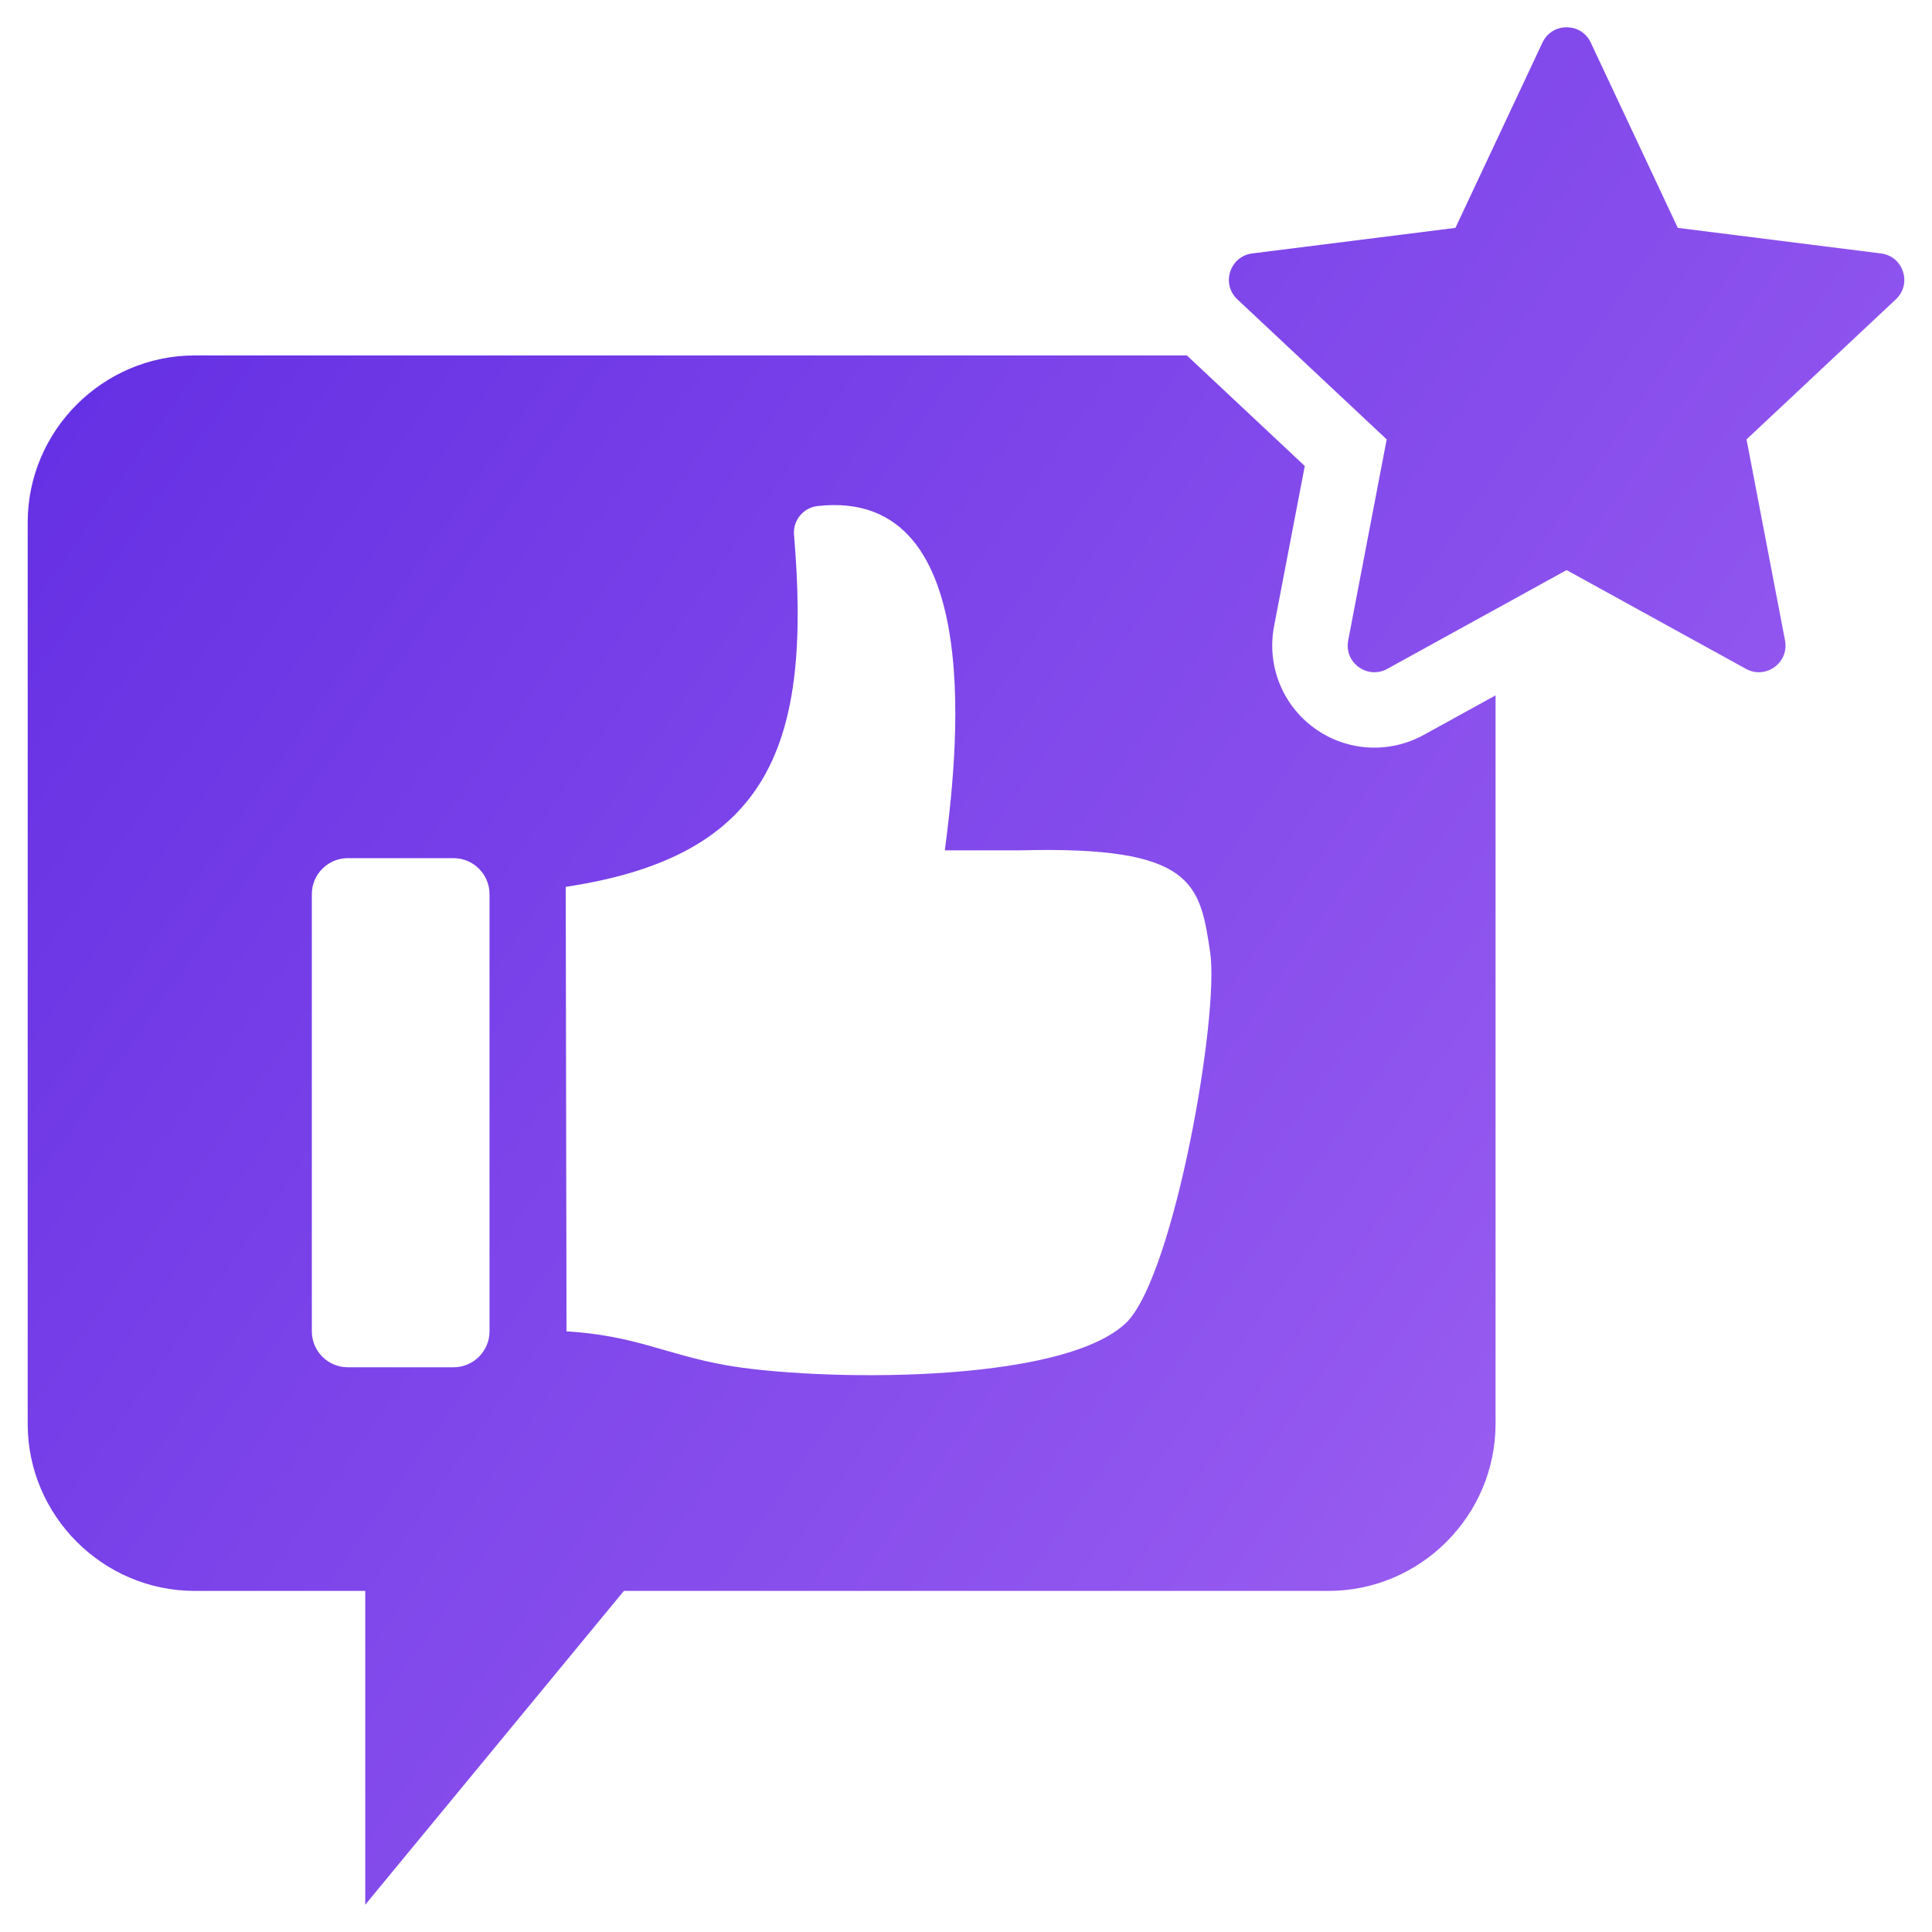 <svg viewBox="0 0 40 40" xmlns="http://www.w3.org/2000/svg" xmlns:xlink="http://www.w3.org/1999/xlink" width="40" height="40" fill="none">
	<defs>
		<linearGradient id="paint_linear_0" x1="2.781" x2="39.437" y1="2.773" y2="28.466" gradientUnits="userSpaceOnUse">
			<stop stop-color="rgb(99,46,227)" offset="0" stop-opacity="1" />
			<stop stop-color="rgb(159,98,242)" offset="1" stop-opacity="1" />
		</linearGradient>
	</defs>
	<rect id="fi_17817684" width="40" height="40" x="0" y="0" fill="rgb(255,255,255)" fill-opacity="0" />
	<path id="Vector" d="M27.212 15.075C26.547 14.591 26.224 13.774 26.378 12.966L27.014 9.648L24.573 7.359L4.032 7.359C2.13 7.359 0.573 8.915 0.573 10.818L0.573 29.479C0.573 31.382 2.13 32.938 4.032 32.938L7.562 32.938L7.562 39.435L12.917 32.938L27.505 32.938C29.407 32.938 30.964 31.381 30.964 29.479L30.964 14.397L29.476 15.216C28.757 15.612 27.876 15.557 27.212 15.075ZM10.135 27.564C10.135 27.974 9.8 28.308 9.391 28.308L7.2 28.308C6.791 28.308 6.456 27.974 6.456 27.564L6.456 18.511C6.456 18.102 6.791 17.767 7.2 17.767L9.391 17.767C9.8 17.767 10.135 18.102 10.135 18.511L10.135 27.564ZM23.337 27.366C22.019 28.685 16.833 28.594 14.997 28.259C13.769 28.036 13.152 27.651 11.729 27.564L11.713 18.361C15.956 17.724 16.804 15.399 16.439 11.071C16.414 10.774 16.631 10.51 16.927 10.477C20.53 10.072 19.784 15.876 19.562 17.605L21.133 17.605C24.708 17.514 24.842 18.283 25.055 19.715C25.25 21.024 24.319 26.343 23.337 27.366L23.337 27.366ZM39.251 6.198L36.16 9.097L36.957 13.26C36.998 13.475 36.916 13.682 36.739 13.811C36.562 13.939 36.34 13.953 36.148 13.848L32.435 11.803L28.722 13.848C28.53 13.953 28.308 13.939 28.131 13.811C27.954 13.682 27.872 13.475 27.913 13.26L28.71 9.097L25.619 6.198C25.459 6.048 25.403 5.833 25.471 5.624C25.539 5.416 25.71 5.274 25.927 5.247L30.133 4.718L31.935 0.882C32.028 0.684 32.216 0.565 32.435 0.565C32.654 0.565 32.842 0.684 32.935 0.882L34.737 4.718L38.942 5.247C39.16 5.274 39.331 5.416 39.399 5.624C39.466 5.833 39.411 6.048 39.251 6.198L39.251 6.198Z" fill="url(#paint_linear_0)" fill-rule="evenodd" />
</svg>
